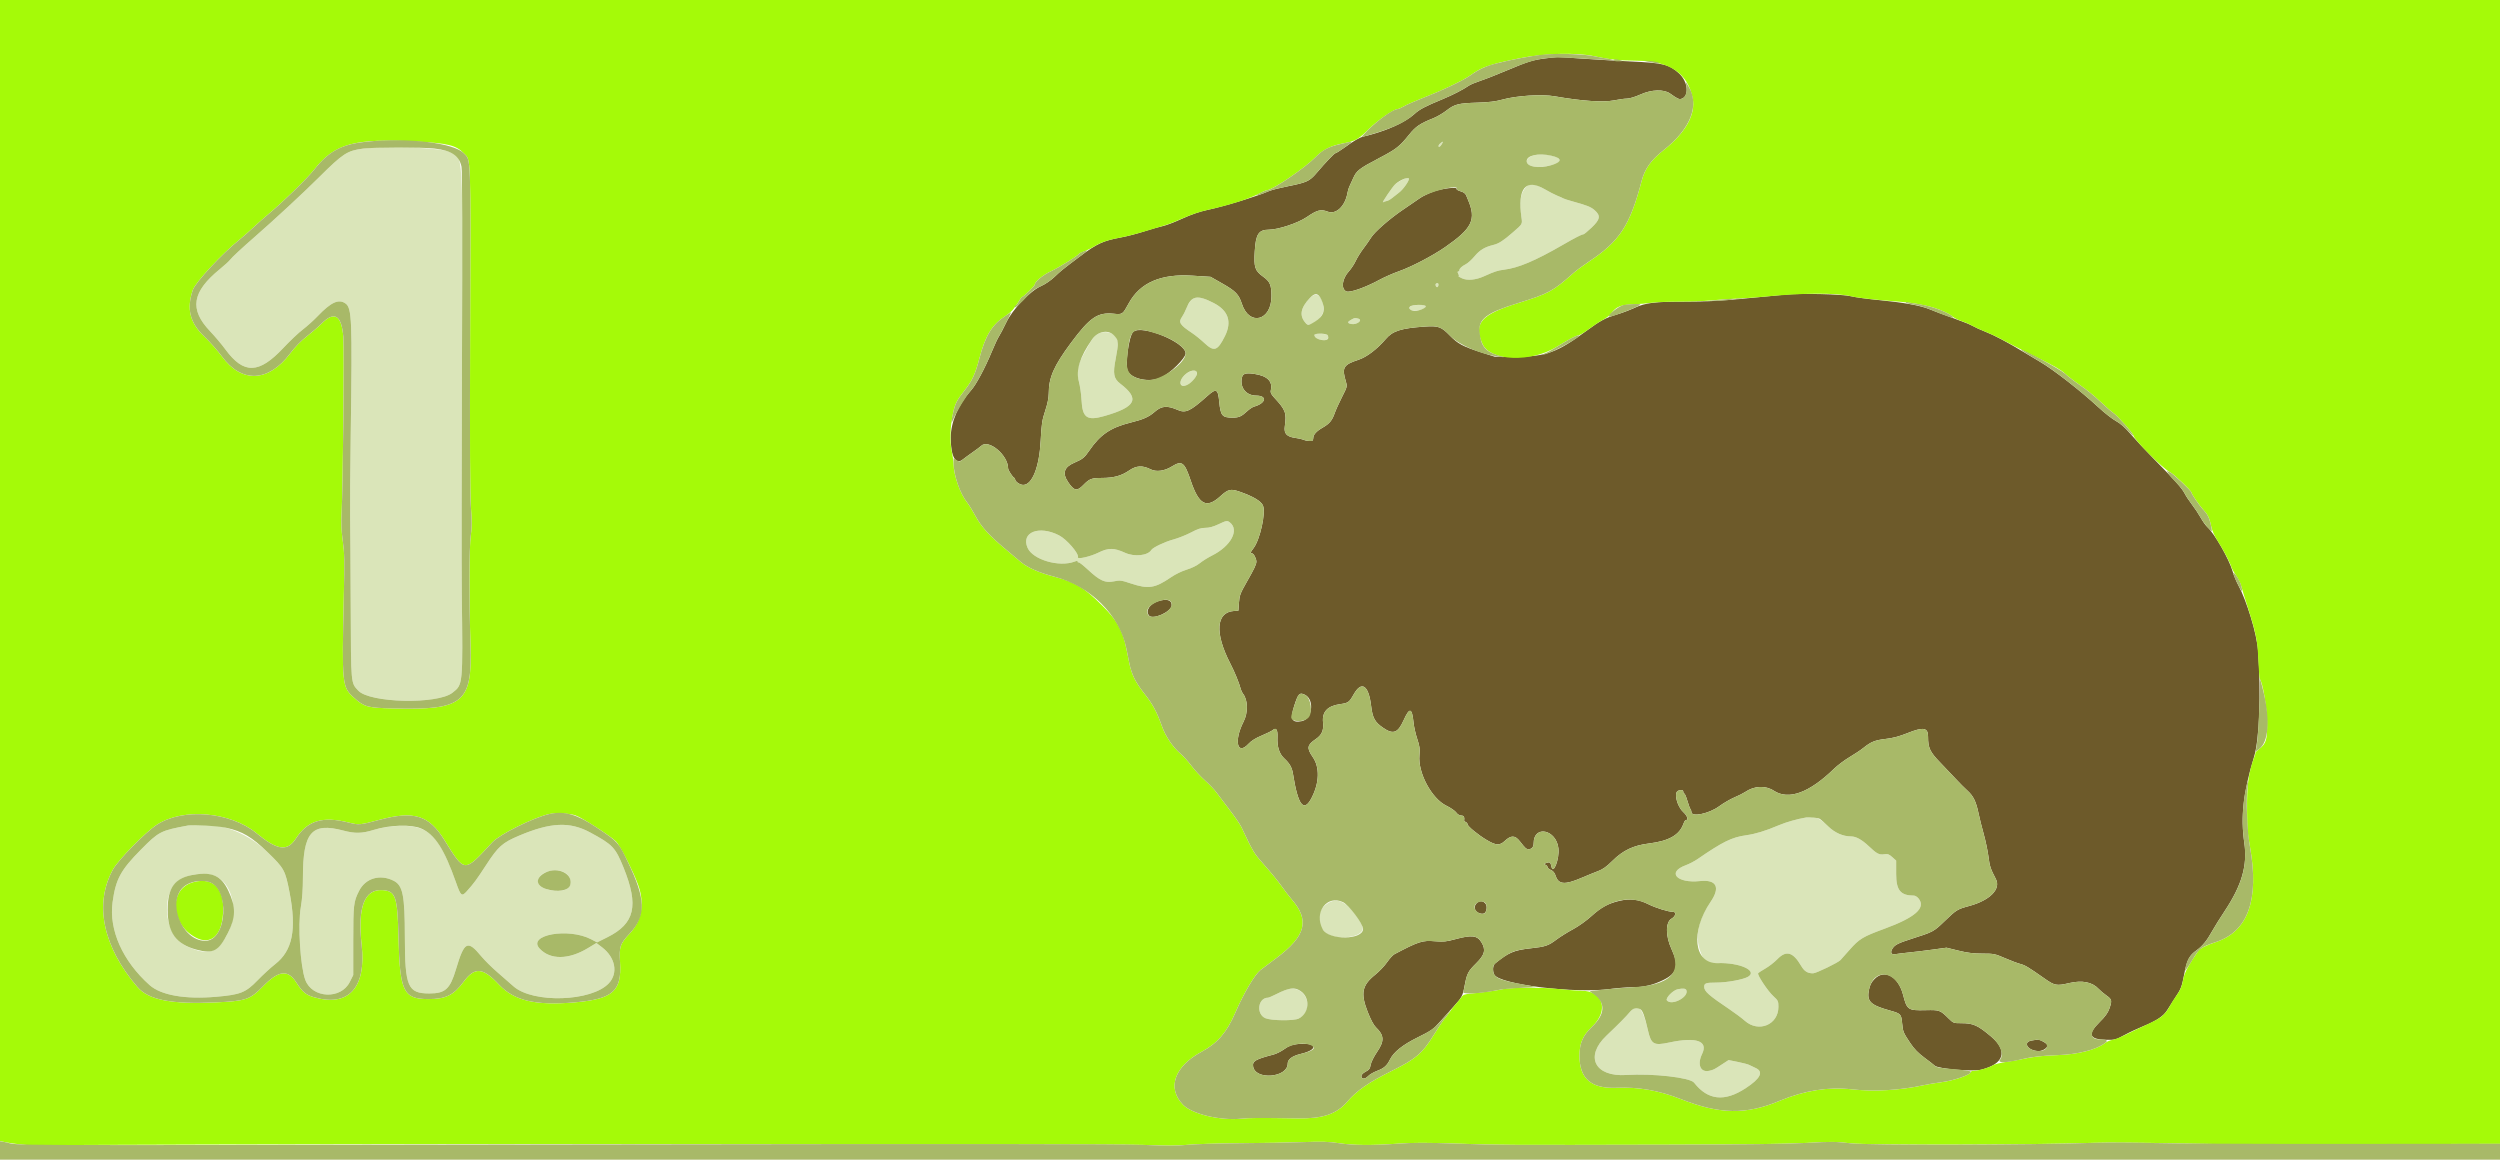 <svg id="svg" xmlns="http://www.w3.org/2000/svg" xmlns:xlink="http://www.w3.org/1999/xlink" width="400" height="185.542" viewBox="0, 0, 400,185.542"><g id="svgg"><path id="path0" d="M230.487 22.903 C 230.149 23.160,230.023 23.681,230.347 23.481 C 230.520 23.374,230.980 22.638,230.865 22.651 C 230.836 22.654,230.666 22.768,230.487 22.903 M58.130 23.773 C 55.553 24.107,54.907 24.527,51.019 28.391 C 48.521 30.875,43.802 35.247,40.743 37.912 C 38.708 39.685,37.053 41.224,36.812 41.568 C 36.671 41.769,35.940 42.437,35.187 43.052 C 30.709 46.711,30.268 49.481,33.607 52.993 C 34.383 53.810,35.486 55.117,36.058 55.897 C 38.996 59.908,41.415 59.850,45.334 55.673 C 46.379 54.560,47.779 53.234,48.446 52.727 C 49.113 52.220,50.187 51.253,50.832 50.579 C 52.966 48.347,54.186 47.788,55.269 48.547 C 56.303 49.271,56.377 51.077,56.120 69.234 C 56.039 74.900,55.996 80.872,56.023 82.506 C 56.050 84.139,56.092 90.654,56.116 96.984 C 56.163 109.654,56.124 109.219,57.326 110.504 C 59.180 112.486,69.990 112.727,72.390 110.840 C 74.086 109.506,74.064 109.745,73.886 95.035 C 73.840 91.309,73.854 74.603,73.916 57.912 C 74.046 22.904,74.189 25.297,71.918 24.293 C 70.433 23.636,61.717 23.307,58.130 23.773 M244.872 25.056 C 243.659 25.796,244.362 26.729,246.133 26.729 C 247.234 26.729,249.040 26.285,249.409 25.924 C 250.323 25.028,246.209 24.241,244.872 25.056 M224.313 28.791 C 223.906 29.006,223.428 29.310,223.250 29.467 C 222.816 29.851,220.990 32.552,221.293 32.364 C 221.424 32.282,221.688 32.191,221.878 32.161 C 222.069 32.131,222.451 31.920,222.727 31.692 C 223.003 31.463,223.508 31.067,223.849 30.812 C 224.532 30.301,225.567 28.808,225.412 28.558 C 225.270 28.327,225.134 28.356,224.313 28.791 M244.154 29.930 C 243.249 30.963,243.063 32.195,243.426 34.740 C 243.589 35.887,243.633 35.806,242.117 37.129 C 240.545 38.502,239.827 38.970,238.977 39.178 C 237.548 39.528,236.778 39.991,235.918 41.019 C 235.483 41.539,234.870 42.096,234.556 42.259 C 233.883 42.607,233.503 42.959,233.503 43.235 C 233.503 43.344,233.417 43.434,233.311 43.434 C 233.181 43.434,233.183 43.553,233.318 43.805 C 233.427 44.009,233.451 44.183,233.371 44.191 C 233.291 44.200,233.538 44.353,233.921 44.532 C 234.757 44.922,236.126 44.798,237.412 44.216 C 239.121 43.444,239.635 43.273,240.593 43.158 C 242.901 42.882,245.579 41.756,250.023 39.191 C 252.045 38.024,253.082 37.494,253.342 37.494 C 253.442 37.494,254.031 37.012,254.650 36.422 C 256.036 35.104,256.141 34.511,255.145 33.636 C 254.527 33.094,253.976 32.875,251.508 32.194 C 250.845 32.011,250.218 31.805,250.116 31.737 C 250.014 31.669,249.596 31.483,249.188 31.323 C 248.780 31.164,247.862 30.691,247.149 30.273 C 245.625 29.379,244.726 29.276,244.154 29.930 M229.742 45.401 C 229.575 45.568,229.805 46.046,229.996 45.928 C 230.088 45.871,230.162 45.705,230.162 45.557 C 230.162 45.284,229.941 45.202,229.742 45.401 M209.589 47.664 C 208.048 49.298,207.851 50.539,208.943 51.733 C 209.642 52.497,211.778 50.790,211.778 49.466 C 211.778 47.451,210.659 46.530,209.589 47.664 M191.253 47.644 C 190.714 47.752,190.189 48.377,189.807 49.363 C 189.631 49.816,189.326 50.414,189.129 50.691 C 188.506 51.565,188.760 51.978,190.719 53.274 C 191.230 53.612,192.121 54.334,192.701 54.879 C 194.254 56.340,194.807 56.154,195.992 53.771 C 197.138 51.466,196.534 49.692,194.191 48.482 C 192.727 47.726,191.949 47.504,191.253 47.644 M226.402 48.829 C 225.578 48.965,225.438 49.073,225.586 49.458 C 225.795 50.003,228.121 49.599,228.121 49.019 C 228.121 48.792,227.223 48.693,226.402 48.829 M216.195 51.150 C 215.547 51.502,215.547 51.717,216.195 51.841 C 217.091 52.012,218.139 51.198,217.309 50.975 C 216.768 50.831,216.791 50.827,216.195 51.150 M175.664 53.439 C 174.972 53.861,174.629 54.340,173.491 56.468 C 172.307 58.683,172.170 59.385,172.608 60.996 C 172.799 61.699,172.994 63.043,173.041 63.984 C 173.186 66.861,173.905 67.366,176.712 66.561 C 181.781 65.107,182.417 63.811,179.247 61.390 C 178.178 60.574,178.036 59.790,178.516 57.376 C 178.733 56.284,178.881 55.227,178.843 55.027 C 178.806 54.827,178.769 54.553,178.761 54.417 C 178.699 53.344,176.802 52.745,175.664 53.439 M210.626 53.400 C 209.712 53.637,210.960 54.555,212.019 54.424 C 212.504 54.364,212.756 53.794,212.390 53.585 C 212.133 53.439,210.954 53.315,210.626 53.400 M190.445 59.416 C 189.354 59.857,188.542 61.104,189.028 61.591 C 189.426 61.988,190.393 61.534,191.087 60.624 C 191.867 59.602,191.534 58.976,190.445 59.416 M194.925 83.898 C 194.124 84.277,193.463 84.455,192.853 84.455 C 192.166 84.455,191.632 84.627,190.561 85.195 C 189.793 85.602,188.512 86.111,187.714 86.327 C 186.354 86.696,184.459 87.599,184.214 87.995 C 183.649 88.910,181.510 89.134,179.990 88.438 C 178.235 87.635,177.343 87.632,175.736 88.426 C 174.445 89.064,172.351 89.540,172.472 89.168 C 172.663 88.585,170.679 86.287,169.436 85.650 C 166.229 84.009,163.317 85.173,164.416 87.658 C 165.255 89.556,169.478 90.792,171.926 89.856 C 172.299 89.714,172.436 89.718,172.436 89.873 C 172.436 89.990,172.489 90.032,172.553 89.968 C 172.617 89.904,173.306 90.441,174.084 91.162 C 175.997 92.934,176.824 93.305,178.219 93.017 C 179.205 92.813,179.383 92.835,180.962 93.360 C 183.743 94.284,184.789 94.123,187.335 92.380 C 188.066 91.880,189.123 91.364,189.878 91.139 C 190.650 90.909,191.490 90.495,191.965 90.112 C 192.403 89.758,193.289 89.204,193.935 88.881 C 196.960 87.365,198.339 84.785,196.768 83.579 C 196.349 83.258,196.238 83.277,194.925 83.898 M289.002 130.793 C 287.581 131.028,285.774 131.544,284.548 132.065 C 282.462 132.952,280.896 133.429,279.380 133.641 C 277.095 133.961,275.650 134.671,271.574 137.480 C 271.104 137.803,270.255 138.241,269.687 138.451 C 266.661 139.574,268.302 141.362,272.001 140.971 C 274.646 140.692,275.295 141.960,273.699 144.292 C 271.651 147.282,271.143 149.819,272.087 152.331 C 272.723 154.022,272.945 154.164,274.851 154.099 C 278.307 153.982,281.280 155.313,279.703 156.272 C 278.952 156.728,276.306 157.217,274.586 157.216 C 272.952 157.216,272.668 157.316,272.668 157.894 C 272.668 158.608,273.400 159.256,276.742 161.504 C 277.615 162.092,278.705 162.907,279.165 163.317 C 281.367 165.282,284.548 163.968,284.548 161.093 C 284.548 160.185,284.497 160.080,283.714 159.361 C 282.837 158.556,281.138 155.992,281.303 155.725 C 281.356 155.638,281.877 155.295,282.459 154.962 C 283.042 154.628,283.907 153.955,284.381 153.466 C 285.800 152.001,286.879 152.309,288.195 154.554 C 288.698 155.414,289.209 155.731,290.091 155.731 C 290.574 155.731,294.087 154.031,294.477 153.608 C 294.580 153.497,295.237 152.758,295.937 151.966 C 297.488 150.211,298.052 149.870,301.489 148.609 C 306.424 146.799,308.165 145.273,306.993 143.784 C 306.782 143.515,306.437 143.295,306.226 143.295 C 304.090 143.295,303.387 142.446,303.387 139.863 L 303.387 137.696 302.759 137.134 C 302.233 136.664,302.023 136.590,301.480 136.678 C 300.664 136.810,300.308 136.624,298.986 135.374 C 297.902 134.350,296.960 133.828,296.193 133.828 C 294.878 133.828,293.579 133.258,292.500 132.207 C 291.101 130.844,290.401 130.561,289.002 130.793 M30.070 132.083 C 25.695 132.899,25.421 133.039,22.552 135.939 C 19.291 139.235,18.516 140.673,18.011 144.364 C 17.404 148.796,19.631 153.777,23.934 157.613 C 25.756 159.236,29.599 159.915,34.556 159.488 C 38.470 159.151,39.297 158.824,41.206 156.858 C 42.074 155.964,43.332 154.807,44.002 154.286 C 46.808 152.104,47.483 148.752,46.323 142.759 C 45.641 139.234,45.478 138.937,42.824 136.364 C 39.258 132.908,34.396 131.276,30.070 132.083 M63.109 132.180 C 62.053 132.253,60.718 132.497,59.782 132.787 C 57.920 133.364,56.808 133.389,54.955 132.896 C 49.845 131.537,48.465 133.137,48.467 140.418 C 48.467 142.270,48.354 143.854,48.130 145.151 C 47.637 148.005,48.046 154.631,48.849 156.790 C 49.948 159.743,54.543 159.957,55.963 157.121 L 56.520 156.009 56.520 150.534 C 56.520 144.733,56.573 144.279,57.457 142.533 C 58.484 140.507,60.799 139.825,62.967 140.911 C 64.457 141.656,64.770 143.210,64.777 149.884 C 64.786 157.897,65.239 158.949,68.684 158.953 C 71.236 158.956,72.007 158.259,72.952 155.099 C 74.299 150.592,74.792 150.339,77.011 153.012 C 77.532 153.640,78.681 154.780,79.565 155.545 C 80.449 156.311,81.614 157.329,82.154 157.809 C 85.275 160.576,94.700 160.268,97.428 157.309 C 98.935 155.674,98.456 153.191,96.321 151.562 L 95.424 150.878 94.069 151.698 C 90.982 153.568,88.042 153.598,86.343 151.778 C 84.295 149.583,90.947 148.381,94.587 150.288 L 95.531 150.783 97.177 149.962 C 101.577 147.768,102.238 144.928,99.771 138.827 C 98.461 135.588,98.037 135.141,94.436 133.198 C 91.158 131.429,88.121 131.566,83.042 133.712 C 80.386 134.835,79.718 135.429,77.799 138.375 C 76.215 140.806,75.837 141.318,74.680 142.606 C 73.883 143.493,73.723 143.364,72.973 141.227 C 70.228 133.406,68.484 131.807,63.109 132.180 M90.536 139.737 C 91.533 140.446,91.553 141.770,90.576 142.276 C 89.394 142.887,86.708 142.386,86.232 141.465 C 85.393 139.844,88.778 138.485,90.536 139.737 M34.081 140.042 C 37.080 140.933,38.300 145.670,36.462 149.285 C 34.826 152.500,33.252 152.999,29.843 151.381 C 25.944 149.531,25.578 142.109,29.303 140.461 C 30.827 139.787,32.675 139.625,34.081 140.042 M212.765 144.341 C 209.927 145.740,210.763 149.677,213.953 149.933 C 216.895 150.170,218.683 149.211,217.859 147.838 C 215.963 144.680,214.339 143.565,212.765 144.341 M205.847 158.324 C 205.592 158.405,204.865 158.732,204.233 159.050 C 203.601 159.368,202.999 159.629,202.896 159.629 C 201.263 159.629,200.929 162.267,202.480 162.918 C 203.428 163.317,207.034 163.352,207.789 162.970 C 210.610 161.542,208.863 157.361,205.847 158.324 M268.456 158.273 C 267.683 158.424,266.420 159.721,266.708 160.068 C 267.465 160.981,270.240 159.525,269.822 158.435 C 269.714 158.154,269.314 158.107,268.456 158.273 M260.814 161.883 C 260.154 162.671,258.967 163.871,257.034 165.704 C 253.512 169.045,255.167 172.325,260.210 171.999 C 264.428 171.727,270.406 172.401,271.048 173.222 C 273.255 176.046,275.900 176.336,279.285 174.128 C 281.701 172.551,282.231 171.469,280.882 170.871 C 280.499 170.701,280.040 170.482,279.863 170.385 C 279.685 170.288,278.873 170.074,278.057 169.909 L 276.574 169.611 275.596 170.250 C 274.221 171.149,274.181 171.170,273.482 171.327 C 272.070 171.646,271.512 170.327,272.339 168.626 C 273.348 166.548,271.407 165.874,267.083 166.802 C 264.586 167.337,264.186 167.106,263.668 164.826 C 262.850 161.228,262.052 160.405,260.814 161.883 " stroke="none" fill="#dae5b9" fill-rule="evenodd"></path><path id="path1" d="M247.610 9.301 C 245.392 9.552,244.550 9.803,241.299 11.181 C 239.615 11.894,237.619 12.681,236.863 12.929 C 236.108 13.176,235.272 13.528,235.007 13.710 C 234.077 14.348,232.455 15.185,230.898 15.830 C 227.978 17.040,227.141 17.481,226.284 18.262 C 224.766 19.644,221.641 21.025,218.207 21.831 C 217.537 21.988,216.679 22.482,215.099 23.619 C 214.425 24.104,213.793 24.501,213.694 24.501 C 213.506 24.501,212.132 25.937,210.639 27.694 C 209.546 28.979,209.067 29.202,206.161 29.780 C 204.868 30.038,203.495 30.384,203.111 30.549 C 201.052 31.436,195.945 32.998,193.120 33.605 C 191.915 33.864,190.536 34.344,189.142 34.989 C 187.968 35.532,186.572 36.066,186.040 36.175 C 185.509 36.284,184.170 36.666,183.065 37.023 C 181.960 37.380,180.348 37.803,179.484 37.963 C 176.485 38.518,175.552 38.947,172.722 41.073 C 170.039 43.089,169.757 43.317,168.724 44.300 C 168.142 44.855,167.225 45.484,166.589 45.763 C 164.813 46.544,161.995 49.504,160.956 51.680 C 160.521 52.590,160.017 53.551,159.836 53.814 C 159.654 54.077,159.142 55.169,158.698 56.241 C 157.578 58.943,156.166 61.575,155.354 62.473 C 153.327 64.714,152.110 67.571,152.117 70.070 C 152.125 73.029,152.898 74.432,154.025 73.532 C 154.299 73.312,155.026 72.782,155.638 72.354 C 156.251 71.925,156.855 71.473,156.982 71.348 C 158.155 70.190,161.299 72.810,161.299 74.946 C 161.299 75.224,162.019 76.337,162.267 76.442 C 162.347 76.476,162.413 76.581,162.413 76.674 C 162.413 77.045,163.185 77.587,163.711 77.587 C 165.156 77.587,166.291 74.717,166.507 70.514 C 166.645 67.833,166.739 67.212,167.231 65.732 C 167.594 64.639,167.796 63.656,167.796 62.979 C 167.796 60.408,168.609 58.555,171.362 54.849 C 174.381 50.786,175.617 49.942,178.176 50.195 C 179.608 50.336,179.612 50.333,180.593 48.538 C 182.395 45.238,185.718 43.788,190.751 44.106 L 193.689 44.291 195.610 45.384 C 197.709 46.578,198.210 47.101,198.700 48.607 C 199.882 52.244,203.434 51.334,203.434 47.394 C 203.434 45.600,203.201 45.053,202.105 44.266 C 200.783 43.316,200.602 42.772,200.758 40.216 C 200.926 37.437,201.373 36.760,203.044 36.748 C 204.537 36.738,207.671 35.692,209.072 34.738 C 210.764 33.585,211.323 33.440,212.435 33.864 C 213.753 34.368,215.204 33.013,215.580 30.928 C 215.651 30.533,215.783 30.074,215.871 29.908 C 215.960 29.741,216.237 29.137,216.486 28.565 C 217.038 27.297,217.436 26.987,220.720 25.265 C 223.415 23.851,223.936 23.441,225.491 21.506 C 226.508 20.240,227.247 19.741,229.292 18.934 C 229.885 18.700,230.841 18.144,231.416 17.698 C 232.743 16.667,233.325 16.518,236.404 16.423 C 238.212 16.367,239.314 16.233,240.333 15.948 C 242.608 15.309,246.677 15.046,248.724 15.404 C 253.066 16.165,256.509 16.407,258.176 16.070 C 258.970 15.909,259.935 15.777,260.320 15.777 C 260.727 15.777,261.644 15.496,262.510 15.105 C 264.246 14.321,266.218 14.260,267.205 14.960 C 268.372 15.787,268.634 15.915,268.977 15.826 C 270.322 15.474,270.119 13.095,268.627 11.728 C 267.073 10.305,266.105 10.066,260.974 9.836 C 258.882 9.743,255.415 9.540,253.271 9.386 C 251.128 9.232,249.290 9.114,249.188 9.125 C 249.086 9.135,248.376 9.214,247.610 9.301 M229.507 30.602 C 228.687 30.879,227.643 31.372,227.187 31.699 C 226.731 32.026,225.552 32.834,224.567 33.493 C 222.415 34.934,219.916 37.112,219.360 38.032 C 219.138 38.400,218.593 39.178,218.150 39.760 C 217.707 40.343,217.152 41.237,216.916 41.747 C 216.679 42.257,216.186 43.006,215.819 43.412 C 214.727 44.621,214.526 46.222,215.416 46.627 C 215.955 46.873,218.422 46.017,220.626 44.817 C 221.456 44.366,222.876 43.737,223.782 43.420 C 225.788 42.717,229.176 40.952,231.183 39.565 C 235.571 36.532,236.245 35.132,234.862 31.926 C 234.796 31.773,234.728 31.606,234.710 31.555 C 234.517 30.997,234.286 30.783,233.676 30.601 C 233.282 30.482,233.003 30.315,233.056 30.228 C 233.275 29.875,230.934 30.122,229.507 30.602 M285.661 47.140 C 284.794 47.219,281.828 47.502,279.072 47.771 C 275.276 48.141,273.011 48.259,269.734 48.260 C 264.714 48.260,263.316 48.432,261.478 49.277 C 260.742 49.616,259.513 50.078,258.747 50.304 C 256.872 50.858,256.015 51.317,253.828 52.939 C 249.170 56.394,247.371 57.056,242.599 57.068 L 239.165 57.077 236.937 56.360 C 234.038 55.427,233.252 55.007,232.019 53.730 C 230.604 52.266,230.142 52.098,227.951 52.254 C 224.143 52.526,222.833 52.944,221.727 54.241 C 220.351 55.855,218.674 57.133,217.376 57.557 C 214.940 58.354,214.664 58.824,215.338 61.033 C 215.578 61.821,215.569 61.859,214.715 63.538 C 214.238 64.476,213.713 65.636,213.548 66.115 C 213.153 67.264,212.714 67.794,211.648 68.405 C 210.607 69.002,210.126 69.541,210.120 70.116 C 210.118 70.346,210.012 70.543,209.884 70.555 C 209.437 70.596,208.906 70.516,208.538 70.353 C 208.334 70.262,207.776 70.136,207.298 70.073 C 205.879 69.885,205.405 69.381,205.567 68.230 C 205.875 66.050,205.709 65.600,203.867 63.609 C 203.378 63.079,203.240 62.794,203.321 62.474 C 203.682 61.034,202.786 60.133,200.685 59.824 C 199.123 59.595,198.720 59.794,198.644 60.829 C 198.541 62.246,199.536 63.290,200.997 63.297 C 202.811 63.307,202.573 64.512,200.650 65.059 C 200.394 65.132,199.893 65.465,199.536 65.799 C 198.648 66.629,198.216 66.821,197.237 66.821 C 195.535 66.821,195.295 66.536,195.074 64.253 C 194.877 62.218,194.605 62.085,193.198 63.340 C 190.440 65.802,189.712 66.147,188.440 65.592 C 186.736 64.850,185.856 64.923,184.745 65.899 C 183.813 66.717,182.921 67.113,180.861 67.621 C 177.711 68.399,176.011 69.558,174.274 72.111 C 173.519 73.222,173.221 73.462,171.889 74.034 C 170.249 74.738,169.936 75.708,170.893 77.126 C 171.856 78.554,172.314 78.646,173.318 77.616 C 174.306 76.603,174.643 76.473,176.281 76.473 C 178.189 76.473,179.422 76.136,180.679 75.270 C 181.820 74.484,182.794 74.433,184.100 75.091 C 185.001 75.545,186.315 75.371,187.484 74.644 C 189.126 73.624,189.512 73.914,190.531 76.937 C 191.825 80.773,193.044 81.416,195.236 79.417 C 196.512 78.253,196.905 78.164,198.416 78.695 C 200.523 79.435,201.784 80.190,202.076 80.888 C 202.560 82.047,201.609 86.340,200.565 87.709 C 200.032 88.408,199.994 88.538,200.325 88.540 C 200.583 88.541,201.021 89.368,201.021 89.853 C 201.021 90.303,200.702 90.975,199.443 93.179 C 198.446 94.924,198.320 95.263,198.237 96.419 L 198.144 97.710 197.461 97.753 C 194.565 97.935,194.318 101.258,196.836 106.141 C 197.567 107.559,198.241 109.206,198.557 110.348 C 198.614 110.552,198.760 110.845,198.882 110.998 C 199.678 111.997,199.718 114.008,198.971 115.466 C 197.398 118.537,197.949 120.971,199.771 119.002 C 200.219 118.517,200.909 118.087,201.889 117.683 C 202.687 117.353,203.489 116.952,203.670 116.792 C 204.177 116.344,204.451 116.767,204.398 117.915 C 204.324 119.506,204.680 120.612,205.510 121.375 C 206.339 122.136,206.719 122.806,206.872 123.777 C 207.683 128.910,208.616 130.094,209.886 127.604 C 211.109 125.207,211.170 122.767,210.047 121.137 C 209.038 119.671,209.117 119.209,210.546 118.237 C 211.488 117.596,211.819 116.832,211.686 115.604 C 211.503 113.908,212.382 112.951,214.384 112.668 C 215.733 112.478,215.867 112.382,216.597 111.090 C 217.845 108.878,218.984 109.626,219.377 112.918 C 219.612 114.885,219.963 115.530,221.303 116.452 C 222.914 117.562,223.655 117.290,224.574 115.254 C 225.545 113.103,225.927 113.201,226.175 115.667 C 226.241 116.315,226.504 117.471,226.761 118.237 C 227.148 119.391,227.208 119.835,227.112 120.835 C 226.843 123.638,229.058 127.775,231.441 128.925 C 232.094 129.239,232.790 129.720,232.988 129.992 C 233.207 130.292,233.525 130.487,233.797 130.487 C 234.207 130.487,234.355 130.738,234.266 131.281 C 234.253 131.361,234.369 131.474,234.523 131.533 C 234.677 131.592,234.803 131.744,234.803 131.870 C 234.803 132.197,236.529 133.613,237.926 134.432 C 239.386 135.287,239.950 135.311,240.762 134.553 C 241.765 133.615,242.410 133.627,243.168 134.598 C 244.071 135.753,244.202 135.870,244.590 135.870 C 245.078 135.870,245.383 135.509,245.383 134.932 C 245.383 131.955,249.008 132.700,249.351 135.748 C 249.537 137.397,248.514 140.065,248.234 138.663 C 248.093 137.961,247.954 137.864,247.395 138.078 C 247.013 138.226,247.000 138.262,247.285 138.377 C 247.464 138.449,247.610 138.615,247.610 138.744 C 247.610 138.874,247.849 139.079,248.141 139.200 C 248.514 139.355,248.745 139.642,248.917 140.162 C 249.364 141.518,250.371 141.600,252.959 140.495 C 253.936 140.078,255.183 139.569,255.731 139.363 C 256.443 139.097,257.082 138.638,257.969 137.753 C 259.671 136.058,261.333 135.267,263.852 134.955 C 267.047 134.558,268.726 133.591,269.356 131.783 C 269.462 131.479,269.615 131.230,269.697 131.230 C 270.204 131.230,270.008 130.559,269.314 129.919 C 268.300 128.982,267.781 126.795,268.507 126.516 C 269.004 126.325,269.327 126.391,269.327 126.682 C 269.327 126.835,269.397 126.961,269.483 126.961 C 269.569 126.961,269.792 127.483,269.979 128.121 C 270.165 128.759,270.387 129.360,270.472 129.457 C 270.557 129.554,270.626 129.763,270.626 129.921 C 270.626 130.784,273.454 130.194,275.088 128.991 C 275.755 128.500,276.841 127.869,277.501 127.588 C 278.161 127.308,278.925 126.925,279.199 126.737 C 280.687 125.718,282.458 125.636,283.825 126.524 C 286.190 128.060,289.483 126.852,293.461 122.988 C 294.025 122.440,295.139 121.607,295.935 121.136 C 296.732 120.665,297.733 119.997,298.159 119.652 C 299.352 118.686,300.024 118.419,301.758 118.222 C 302.877 118.095,303.911 117.817,305.187 117.303 C 307.738 116.275,308.492 116.403,308.492 117.867 C 308.492 119.668,308.790 120.309,310.403 121.971 C 311.241 122.834,312.385 124.038,312.947 124.648 C 313.508 125.257,314.336 126.088,314.786 126.495 C 315.741 127.357,316.172 128.238,316.568 130.136 C 316.725 130.891,317.099 132.385,317.398 133.457 C 317.698 134.529,318.039 136.158,318.157 137.077 C 318.357 138.629,318.486 139.021,319.341 140.651 C 320.174 142.242,318.391 144.051,315.106 144.948 C 313.161 145.479,313.043 145.552,311.135 147.387 C 309.393 149.062,309.345 149.088,305.986 150.166 C 303.719 150.894,303.199 151.152,302.812 151.743 C 302.395 152.379,302.590 152.797,303.244 152.668 C 303.527 152.612,304.510 152.491,305.429 152.399 C 306.348 152.307,308.077 152.097,309.271 151.931 L 311.442 151.631 313.355 152.103 C 314.780 152.455,315.755 152.575,317.186 152.575 C 319.012 152.575,319.188 152.611,320.806 153.310 C 321.741 153.715,322.841 154.130,323.251 154.234 C 324.008 154.425,324.516 154.731,327.122 156.561 C 328.763 157.713,329.051 157.766,331.079 157.291 C 333.154 156.804,334.771 157.128,335.794 158.235 C 336.040 158.502,336.596 158.970,337.030 159.276 C 337.916 159.901,337.956 160.080,337.495 161.392 C 337.260 162.063,336.823 162.663,335.917 163.559 C 333.951 165.503,334.270 166.315,337.020 166.368 C 338.393 166.394,338.542 166.355,339.867 165.628 C 340.636 165.206,342.014 164.559,342.929 164.190 C 345.005 163.354,346.206 162.547,346.762 161.613 C 346.999 161.215,347.553 160.347,347.993 159.683 C 348.985 158.189,349.071 157.962,349.512 155.688 C 349.923 153.569,350.288 152.882,351.439 152.055 C 352.411 151.357,353.115 150.492,353.961 148.956 C 354.298 148.343,355.194 146.909,355.951 145.768 C 358.693 141.636,359.620 138.426,359.092 134.890 C 358.470 130.724,358.916 126.764,360.643 121.106 C 361.512 118.258,361.783 110.981,361.279 104.037 C 361.090 101.442,359.492 96.163,358.132 93.643 C 357.801 93.030,357.390 92.028,357.217 91.415 C 356.670 89.476,354.332 85.382,353.160 84.310 C 352.906 84.078,352.432 83.409,352.107 82.825 C 351.782 82.241,351.161 81.304,350.726 80.742 C 350.292 80.181,349.766 79.388,349.558 78.979 C 349.123 78.127,347.993 76.858,344.594 73.400 C 343.267 72.050,341.596 70.263,340.882 69.429 C 339.987 68.385,339.262 67.741,338.554 67.362 C 337.989 67.059,336.736 66.079,335.770 65.183 C 332.942 62.561,328.573 59.155,326.424 57.899 C 325.800 57.534,324.664 56.857,323.898 56.394 C 321.169 54.743,319.143 53.665,317.680 53.086 C 316.863 52.763,315.940 52.342,315.629 52.150 C 315.317 51.959,313.897 51.390,312.473 50.885 C 311.049 50.381,309.355 49.745,308.709 49.472 C 307.322 48.886,304.544 48.391,300.348 47.983 C 298.676 47.821,296.796 47.558,296.171 47.400 C 294.863 47.068,288.263 46.905,285.661 47.140 M181.295 53.120 C 180.607 53.807,179.981 58.487,180.454 59.397 C 181.122 60.678,183.963 61.227,185.758 60.422 C 187.185 59.781,189.698 57.307,189.698 56.542 C 189.698 54.748,182.570 51.845,181.295 53.120 M185.277 96.198 C 183.953 96.622,183.266 97.699,183.828 98.468 C 184.406 99.259,187.471 97.874,187.471 96.822 C 187.471 95.987,186.658 95.756,185.277 96.198 M208.845 111.198 C 210.354 112.006,209.957 115.048,208.298 115.380 C 206.690 115.701,206.382 115.095,207.066 112.953 C 207.706 110.950,207.943 110.716,208.845 111.198 M259.157 144.124 C 257.350 144.533,256.180 145.166,254.647 146.563 C 253.847 147.292,252.566 148.206,251.684 148.680 C 250.829 149.138,249.660 149.865,249.086 150.295 C 247.697 151.335,247.329 151.460,244.814 151.743 C 242.234 152.034,241.308 152.433,239.211 154.160 C 238.845 154.462,238.782 155.375,239.088 155.946 C 239.928 157.516,252.003 159.007,257.633 158.237 C 258.705 158.090,260.296 157.967,261.167 157.964 C 263.029 157.957,264.439 157.626,266.135 156.796 C 268.362 155.707,268.675 154.524,267.442 151.854 C 266.458 149.723,266.469 147.530,267.466 146.969 C 268.113 146.605,268.249 145.893,267.672 145.893 C 266.927 145.893,264.916 145.268,263.711 144.662 C 262.206 143.905,260.837 143.743,259.157 144.124 M236.224 144.562 C 235.682 145.161,235.997 145.958,236.856 146.161 C 237.446 146.301,237.728 146.099,237.845 145.454 C 238.039 144.384,236.935 143.776,236.224 144.562 M232.854 150.272 C 231.412 150.667,230.968 150.712,229.606 150.599 C 227.588 150.432,227.002 150.619,223.109 152.672 C 222.854 152.807,222.319 153.391,221.921 153.970 C 221.523 154.549,220.670 155.444,220.027 155.960 C 217.927 157.643,217.666 158.924,218.821 161.878 C 219.303 163.112,219.785 164.023,220.131 164.355 C 221.486 165.652,221.534 166.545,220.342 168.294 C 219.819 169.062,219.380 169.942,219.308 170.371 C 219.204 170.985,219.062 171.178,218.501 171.469 C 218.081 171.687,217.819 171.958,217.819 172.173 C 217.819 172.703,218.407 172.707,218.895 172.181 C 219.133 171.925,219.789 171.542,220.352 171.331 C 221.423 170.930,221.922 170.493,222.375 169.559 C 222.970 168.332,224.417 167.174,226.863 165.969 C 228.965 164.933,229.342 164.672,230.297 163.590 C 230.886 162.921,231.880 161.813,232.505 161.128 C 233.909 159.586,234.019 159.382,234.338 157.714 C 234.716 155.740,234.882 155.419,236.202 154.112 C 237.564 152.763,237.762 151.963,237.029 150.761 C 236.362 149.666,235.452 149.559,232.854 150.272 M299.954 156.615 C 299.419 157.150,299.205 157.559,299.037 158.367 C 298.655 160.209,299.253 160.810,302.318 161.666 C 304.148 162.176,304.202 162.231,304.344 163.737 C 304.472 165.091,304.522 165.213,305.670 166.932 C 306.272 167.834,306.928 168.505,307.923 169.241 C 308.695 169.811,309.431 170.381,309.557 170.507 C 310.056 171.003,315.597 171.491,316.954 171.158 C 320.673 170.246,321.309 168.150,318.570 165.838 C 316.428 164.030,315.715 163.712,313.801 163.712 C 312.580 163.712,312.525 163.692,311.772 162.948 C 310.422 161.615,310.313 161.576,308.131 161.628 C 305.270 161.697,305.118 161.595,304.494 159.175 C 303.739 156.254,301.550 155.019,299.954 156.615 M325.104 166.476 C 323.531 166.716,324.467 168.167,326.194 168.167 C 326.825 168.167,327.610 167.665,327.610 167.261 C 327.610 166.986,326.347 166.268,325.985 166.337 C 325.909 166.352,325.513 166.414,325.104 166.476 M207.483 167.067 C 206.688 167.158,206.199 167.351,205.504 167.850 C 204.997 168.215,204.219 168.608,203.776 168.723 C 200.884 169.478,200.376 169.770,200.496 170.611 C 200.815 172.866,206.032 172.446,206.032 170.166 C 206.032 169.491,206.763 168.952,208.118 168.626 C 211.139 167.899,210.653 166.706,207.483 167.067 " stroke="none" fill="#6d5a2a" fill-rule="evenodd"></path><path id="path2" d="M0.000 91.285 L 0.000 182.571 1.067 182.789 C 2.599 183.102,6.459 183.433,6.717 183.273 C 7.108 183.031,177.285 182.944,182.923 183.183 C 186.713 183.344,188.410 183.343,189.884 183.180 C 190.956 183.062,194.715 182.943,198.237 182.917 C 201.759 182.891,206.353 182.810,208.445 182.738 C 211.516 182.632,212.624 182.664,214.186 182.904 C 216.499 183.260,219.498 183.285,223.710 182.984 C 226.111 182.812,228.262 182.811,233.177 182.980 C 240.023 183.214,240.491 183.217,267.100 183.152 C 279.070 183.123,286.222 183.029,289.125 182.862 C 292.989 182.640,293.694 182.646,296.086 182.927 C 298.793 183.245,324.887 183.194,335.035 182.851 C 337.026 182.783,342.914 182.822,348.121 182.936 C 353.327 183.049,359.717 183.132,362.320 183.118 C 364.923 183.104,374.466 183.076,383.527 183.055 L 400.000 183.016 400.000 91.508 L 400.000 0.000 200.000 0.000 L 0.000 0.000 0.000 91.285 M255.128 9.005 C 255.842 9.158,256.761 9.331,257.169 9.388 C 257.578 9.445,258.204 9.534,258.561 9.585 C 258.919 9.637,260.464 9.697,261.995 9.720 C 267.179 9.798,270.010 11.710,270.825 15.686 C 271.357 18.282,269.694 21.257,266.157 24.038 C 264.167 25.603,263.167 27.008,262.658 28.956 C 260.789 36.102,259.136 38.621,254.173 41.889 C 253.324 42.448,252.231 43.259,251.744 43.691 C 248.436 46.626,247.780 46.979,242.784 48.526 C 236.960 50.329,235.741 51.745,237.191 55.023 C 238.430 57.824,245.007 58.047,249.188 55.430 C 250.991 54.301,252.249 53.646,252.622 53.640 C 252.775 53.637,253.527 53.169,254.292 52.600 C 255.058 52.031,256.074 51.366,256.550 51.124 C 257.026 50.881,257.591 50.436,257.806 50.134 C 258.551 49.088,259.365 48.752,261.316 48.688 C 262.285 48.656,263.586 48.547,264.207 48.446 C 264.828 48.345,266.840 48.261,268.677 48.258 C 270.515 48.255,272.770 48.173,273.689 48.075 C 274.608 47.977,276.445 47.847,277.773 47.787 C 279.100 47.726,280.979 47.597,281.949 47.499 C 288.327 46.857,293.843 46.824,296.216 47.415 C 296.865 47.576,298.828 47.832,300.578 47.983 C 306.340 48.481,306.087 48.450,308.306 48.940 C 309.891 49.290,311.805 50.088,312.410 50.652 C 312.636 50.862,313.245 51.171,313.765 51.338 C 314.285 51.506,315.051 51.837,315.468 52.075 C 315.884 52.313,316.887 52.770,317.695 53.091 C 318.503 53.411,319.875 54.069,320.742 54.552 C 321.610 55.035,323.949 56.228,325.940 57.202 C 328.530 58.470,329.797 59.201,330.394 59.772 C 330.854 60.210,331.952 61.054,332.836 61.647 C 333.719 62.240,335.139 63.391,335.991 64.204 C 336.843 65.017,337.829 65.877,338.182 66.115 C 338.823 66.546,341.331 69.371,341.341 69.672 C 341.360 70.265,346.159 75.077,347.221 75.567 C 347.790 75.830,350.626 78.521,350.626 78.799 C 350.626 79.019,351.889 80.864,352.464 81.485 C 353.265 82.350,353.510 82.849,353.783 84.176 C 353.934 84.910,354.298 85.733,354.852 86.589 C 355.735 87.954,356.796 89.983,357.034 90.761 C 357.111 91.014,357.454 91.627,357.796 92.124 C 358.138 92.621,358.504 93.375,358.611 93.799 C 358.717 94.223,359.089 95.448,359.437 96.520 C 360.947 101.170,361.203 102.388,361.326 105.537 C 361.390 107.162,361.509 108.577,361.590 108.681 C 362.039 109.257,362.689 113.111,362.735 115.475 C 362.791 118.305,362.597 118.978,361.484 119.828 C 361.134 120.095,360.858 120.368,360.871 120.435 C 360.884 120.502,360.831 120.724,360.755 120.928 C 359.770 123.546,359.491 125.529,359.529 129.652 C 359.557 132.800,359.588 133.183,359.991 135.449 C 361.508 143.964,359.688 149.039,354.509 150.739 C 352.918 151.261,352.006 151.743,351.651 152.250 C 350.300 154.178,349.516 155.630,349.353 156.508 C 349.103 157.853,348.861 158.433,348.137 159.428 C 347.796 159.896,347.347 160.617,347.138 161.031 C 346.929 161.444,346.480 162.056,346.140 162.390 C 345.579 162.941,345.010 163.247,341.717 164.770 C 341.155 165.030,340.237 165.473,339.675 165.754 C 339.114 166.036,338.350 166.320,337.977 166.386 C 337.605 166.452,337.103 166.659,336.863 166.846 C 335.432 167.962,332.480 168.716,329.105 168.827 C 326.726 168.906,325.123 169.093,323.434 169.488 C 323.026 169.583,321.937 169.771,321.015 169.904 C 320.093 170.038,319.132 170.279,318.880 170.441 C 318.299 170.813,316.567 171.323,315.883 171.323 C 315.595 171.323,315.360 171.392,315.360 171.478 C 315.360 171.958,312.598 172.918,310.475 173.176 C 309.742 173.265,308.557 173.465,307.842 173.620 C 303.989 174.455,299.878 174.694,296.288 174.292 C 292.518 173.870,288.697 174.479,284.743 176.131 C 279.363 178.380,275.167 178.308,268.956 175.861 C 265.432 174.473,262.144 173.892,258.654 174.042 C 254.599 174.217,252.707 172.581,252.720 168.910 C 252.727 166.882,253.236 165.715,254.742 164.269 C 257.464 161.657,256.521 158.519,253.012 158.513 C 252.338 158.512,250.617 158.384,249.188 158.228 C 246.789 157.966,242.029 157.979,240.557 158.250 C 240.302 158.297,239.926 158.367,239.722 158.406 C 238.853 158.570,236.476 158.878,235.360 158.971 C 234.380 159.054,234.101 159.151,233.875 159.490 C 233.722 159.719,233.300 160.241,232.938 160.650 C 232.576 161.058,232.128 161.633,231.943 161.927 C 231.758 162.221,231.409 162.684,231.167 162.955 C 230.925 163.227,230.094 164.469,229.321 165.715 C 227.572 168.534,226.528 169.428,222.831 171.264 C 218.921 173.207,217.145 174.434,215.508 176.324 C 213.823 178.269,211.602 179.005,207.610 178.942 C 201.298 178.842,200.093 178.849,198.576 178.994 C 195.190 179.319,190.733 178.247,189.290 176.763 C 186.683 174.081,187.898 170.628,192.278 168.273 C 194.801 166.916,196.285 165.194,197.648 162.042 C 198.996 158.924,200.774 155.913,201.689 155.200 C 201.985 154.969,203.116 154.118,204.203 153.310 C 208.950 149.776,209.601 147.252,206.643 143.852 C 206.243 143.392,205.506 142.432,205.005 141.717 C 204.503 141.002,203.311 139.541,202.356 138.469 C 200.630 136.533,200.535 136.378,198.627 132.343 C 198.410 131.884,197.544 130.617,196.703 129.528 C 195.862 128.439,194.923 127.199,194.617 126.771 C 194.311 126.344,193.494 125.491,192.803 124.876 C 192.111 124.261,191.125 123.194,190.612 122.503 C 190.098 121.813,189.310 120.940,188.860 120.564 C 187.683 119.581,186.483 117.802,185.912 116.195 C 185.096 113.898,184.430 112.657,183.132 111.011 C 181.643 109.123,181.066 107.954,180.678 106.041 C 180.517 105.245,180.308 104.218,180.214 103.759 C 179.607 100.798,178.733 99.248,176.319 96.851 C 173.430 93.984,171.999 93.128,168.631 92.254 C 166.229 91.631,164.407 90.820,163.279 89.872 C 162.710 89.394,161.596 88.459,160.804 87.796 C 158.254 85.658,156.995 84.269,156.103 82.606 C 155.644 81.751,155.028 80.752,154.734 80.386 C 153.634 79.020,152.576 76.009,152.575 74.246 C 152.575 73.889,152.442 72.970,152.279 72.204 C 151.938 70.604,152.029 68.143,152.509 65.995 C 152.830 64.561,153.098 64.043,154.361 62.427 C 155.567 60.885,156.048 59.843,156.689 57.392 C 157.658 53.688,158.730 51.938,160.881 50.549 C 161.416 50.203,161.999 49.693,162.176 49.415 C 162.353 49.137,162.547 48.868,162.608 48.817 C 162.669 48.766,162.877 48.452,163.070 48.121 C 163.263 47.789,163.475 47.517,163.540 47.517 C 163.755 47.517,165.568 45.750,165.568 45.540 C 165.568 45.077,166.865 44.006,168.167 43.393 C 169.474 42.779,172.408 40.959,172.629 40.626 C 172.685 40.543,173.064 40.357,173.473 40.213 C 173.882 40.068,174.630 39.700,175.136 39.394 C 176.235 38.730,177.379 38.352,179.457 37.968 C 180.307 37.811,182.103 37.343,183.448 36.929 C 184.793 36.514,186.227 36.081,186.636 35.967 C 187.044 35.852,188.255 35.364,189.327 34.883 C 190.449 34.378,192.042 33.841,193.080 33.616 C 196.623 32.850,200.203 31.709,201.637 30.889 C 202.064 30.645,202.538 30.444,202.691 30.441 C 203.576 30.429,208.776 26.901,210.476 25.159 C 211.669 23.937,212.910 23.320,214.956 22.932 C 216.900 22.563,217.357 22.303,219.098 20.576 C 220.454 19.231,223.036 17.448,223.627 17.448 C 223.765 17.448,224.227 17.248,224.654 17.003 C 225.080 16.759,226.223 16.250,227.193 15.872 C 230.709 14.504,234.111 12.892,235.312 12.025 C 237.114 10.723,238.325 10.301,242.970 9.357 C 247.120 8.514,252.169 8.367,255.128 9.005 M66.686 22.652 C 71.665 22.923,72.962 23.246,74.210 24.522 C 75.369 25.707,75.317 24.285,75.223 52.583 C 75.162 70.902,75.199 79.161,75.350 81.168 C 75.517 83.400,75.512 84.359,75.322 85.754 C 75.060 87.674,75.041 95.618,75.280 103.122 C 75.577 112.470,74.167 113.637,62.914 113.354 C 58.777 113.249,58.281 113.113,56.617 111.616 C 54.734 109.923,54.692 109.509,55.007 95.589 C 55.140 89.695,55.120 88.522,54.850 86.587 C 54.621 84.944,54.571 83.755,54.659 82.042 C 54.878 77.773,55.092 55.902,54.934 53.925 C 54.655 50.435,53.517 49.713,51.492 51.740 C 51.007 52.225,49.938 53.148,49.115 53.792 C 48.148 54.548,47.197 55.523,46.429 56.547 C 42.968 61.158,38.648 61.345,35.499 57.019 C 34.854 56.132,33.582 54.696,32.674 53.828 C 30.370 51.628,29.824 49.404,30.849 46.404 C 31.271 45.170,35.574 40.534,38.341 38.332 C 38.845 37.931,39.842 37.053,40.557 36.382 C 41.271 35.712,42.357 34.748,42.970 34.242 C 45.226 32.377,49.164 28.547,50.264 27.148 C 53.562 22.955,56.667 22.105,66.686 22.652 M92.082 130.462 C 93.098 130.812,97.395 133.571,98.529 134.601 C 99.149 135.165,101.345 139.461,102.119 141.624 C 103.167 144.557,102.684 147.290,100.750 149.369 C 99.187 151.049,99.051 151.460,99.209 154.000 C 99.495 158.578,98.056 159.846,91.970 160.379 C 85.726 160.925,82.272 160.119,79.854 157.550 C 77.236 154.769,75.962 154.668,74.164 157.100 C 72.581 159.240,71.290 159.866,68.477 159.853 C 64.537 159.836,63.964 158.628,63.757 149.908 C 63.605 143.479,63.301 142.574,61.238 142.421 C 58.311 142.203,57.182 145.136,57.864 151.183 C 58.638 158.060,55.751 161.192,50.166 159.534 C 48.926 159.165,48.374 158.696,47.409 157.191 C 46.055 155.079,44.578 155.254,42.067 157.825 C 39.996 159.944,39.349 160.162,34.458 160.386 C 27.419 160.708,23.759 159.984,21.988 157.919 C 16.466 151.482,15.039 144.624,18.078 139.118 C 18.927 137.579,23.314 133.114,25.130 131.940 C 29.317 129.234,36.862 129.887,41.042 133.319 C 44.401 136.076,45.966 136.283,47.355 134.153 C 49.235 131.269,51.642 130.553,55.860 131.624 C 57.413 132.019,57.609 132.001,60.696 131.178 C 66.245 129.698,68.626 130.432,71.090 134.384 C 74.409 139.704,74.205 139.693,78.769 134.773 C 79.958 133.492,85.356 130.810,87.889 130.242 C 88.891 130.018,91.134 130.135,92.082 130.462 M30.936 141.148 C 26.931 142.224,27.252 147.983,31.433 150.067 C 33.583 151.138,35.243 149.874,35.619 146.878 C 36.175 142.446,34.361 140.227,30.936 141.148 " stroke="none" fill="#a5fa08" fill-rule="evenodd"></path><path id="path3" d="M247.053 8.725 C 245.250 8.889,241.767 9.543,239.229 10.192 C 237.766 10.567,236.529 11.145,235.312 12.025 C 234.111 12.892,230.709 14.504,227.193 15.872 C 226.223 16.250,225.080 16.759,224.654 17.003 C 224.227 17.248,223.765 17.448,223.627 17.448 C 222.810 17.448,219.744 19.749,218.190 21.527 L 217.819 21.952 218.283 21.822 C 222.605 20.614,224.748 19.660,226.284 18.262 C 227.141 17.481,227.978 17.040,230.898 15.830 C 232.455 15.185,234.077 14.348,235.007 13.710 C 235.272 13.528,236.108 13.176,236.863 12.929 C 237.619 12.681,239.615 11.894,241.299 11.181 C 245.992 9.192,247.391 8.984,253.383 9.382 C 255.568 9.527,257.515 9.647,257.711 9.649 C 258.298 9.654,257.938 9.478,257.156 9.378 C 256.755 9.327,255.842 9.158,255.128 9.005 C 253.504 8.655,249.382 8.512,247.053 8.725 M258.190 9.652 C 258.190 9.754,258.545 9.829,258.979 9.819 C 259.649 9.803,259.698 9.778,259.304 9.652 C 258.636 9.438,258.190 9.438,258.190 9.652 M263.573 9.837 C 265.249 10.183,265.733 10.232,265.388 10.021 C 265.212 9.913,264.543 9.789,263.903 9.745 C 262.804 9.670,262.785 9.675,263.573 9.837 M269.833 13.972 C 269.943 14.941,269.613 15.659,268.983 15.824 C 268.634 15.915,268.373 15.789,267.205 14.960 C 266.218 14.260,264.246 14.321,262.510 15.105 C 261.644 15.496,260.727 15.777,260.320 15.777 C 259.935 15.777,258.970 15.909,258.176 16.070 C 256.509 16.407,253.066 16.165,248.724 15.404 C 246.677 15.046,242.608 15.309,240.333 15.948 C 239.314 16.233,238.212 16.367,236.404 16.423 C 233.325 16.518,232.743 16.667,231.416 17.698 C 230.841 18.144,229.885 18.700,229.292 18.934 C 227.247 19.741,226.508 20.240,225.491 21.506 C 223.936 23.441,223.415 23.851,220.720 25.265 C 217.436 26.987,217.038 27.297,216.486 28.565 C 216.237 29.137,215.960 29.741,215.871 29.908 C 215.783 30.074,215.651 30.533,215.580 30.928 C 215.204 33.013,213.753 34.368,212.435 33.864 C 211.323 33.440,210.764 33.585,209.072 34.738 C 207.671 35.692,204.537 36.738,203.044 36.748 C 201.373 36.760,200.926 37.437,200.758 40.216 C 200.602 42.772,200.783 43.316,202.105 44.266 C 203.201 45.053,203.434 45.600,203.434 47.394 C 203.434 51.334,199.882 52.244,198.700 48.607 C 198.210 47.101,197.709 46.578,195.610 45.384 L 193.689 44.291 190.751 44.106 C 185.718 43.788,182.395 45.238,180.593 48.538 C 179.612 50.333,179.608 50.336,178.176 50.195 C 175.617 49.942,174.381 50.786,171.362 54.849 C 168.609 58.555,167.796 60.408,167.796 62.979 C 167.796 63.656,167.594 64.639,167.231 65.732 C 166.739 67.212,166.645 67.833,166.507 70.514 C 166.291 74.717,165.156 77.587,163.711 77.587 C 163.185 77.587,162.413 77.045,162.413 76.674 C 162.413 76.581,162.347 76.476,162.267 76.442 C 162.019 76.337,161.299 75.224,161.299 74.946 C 161.299 72.810,158.155 70.190,156.982 71.348 C 156.855 71.473,156.251 71.925,155.638 72.354 C 155.026 72.782,154.299 73.312,154.025 73.532 C 153.549 73.912,153.502 73.916,153.050 73.620 L 152.575 73.309 152.575 74.103 C 152.575 76.005,153.594 78.970,154.734 80.386 C 155.028 80.752,155.644 81.751,156.103 82.606 C 156.995 84.269,158.254 85.658,160.804 87.796 C 161.596 88.459,162.710 89.394,163.279 89.872 C 164.407 90.820,166.229 91.631,168.631 92.254 C 174.476 93.771,179.110 98.373,180.214 103.759 C 180.308 104.218,180.517 105.245,180.678 106.041 C 181.066 107.954,181.643 109.123,183.132 111.011 C 184.430 112.657,185.096 113.898,185.912 116.195 C 186.483 117.802,187.683 119.581,188.860 120.564 C 189.310 120.940,190.098 121.813,190.612 122.503 C 191.125 123.194,192.111 124.261,192.803 124.876 C 193.494 125.491,194.311 126.344,194.617 126.771 C 194.923 127.199,195.862 128.439,196.703 129.528 C 197.544 130.617,198.410 131.884,198.627 132.343 C 200.535 136.378,200.630 136.533,202.356 138.469 C 203.311 139.541,204.503 141.002,205.005 141.717 C 205.506 142.432,206.243 143.392,206.643 143.852 C 209.601 147.252,208.950 149.776,204.203 153.310 C 203.116 154.118,201.985 154.969,201.689 155.200 C 200.774 155.913,198.996 158.924,197.648 162.042 C 196.285 165.194,194.801 166.916,192.278 168.273 C 187.898 170.628,186.683 174.081,189.290 176.763 C 190.733 178.247,195.190 179.319,198.576 178.994 C 200.093 178.849,201.298 178.842,207.610 178.942 C 211.602 179.005,213.823 178.269,215.508 176.324 C 217.145 174.434,218.921 173.207,222.831 171.264 C 226.528 169.428,227.572 168.534,229.321 165.715 C 230.094 164.469,230.925 163.227,231.167 162.955 C 231.409 162.684,231.748 162.221,231.921 161.927 C 232.142 161.551,232.052 161.611,231.617 162.129 C 229.670 164.445,229.222 164.807,226.840 165.980 C 224.418 167.174,222.968 168.336,222.375 169.559 C 221.922 170.493,221.423 170.930,220.352 171.331 C 219.789 171.542,219.133 171.925,218.895 172.181 C 218.407 172.707,217.819 172.703,217.819 172.173 C 217.819 171.958,218.081 171.687,218.501 171.469 C 219.062 171.178,219.204 170.985,219.308 170.371 C 219.380 169.942,219.819 169.062,220.342 168.294 C 221.534 166.545,221.486 165.652,220.131 164.355 C 219.785 164.023,219.303 163.112,218.821 161.878 C 217.666 158.924,217.927 157.643,220.027 155.960 C 220.670 155.444,221.523 154.549,221.921 153.970 C 222.319 153.391,222.854 152.807,223.109 152.672 C 226.985 150.628,227.613 150.426,229.516 150.608 C 230.807 150.731,231.247 150.687,232.848 150.271 C 235.563 149.565,236.357 149.658,237.029 150.761 C 237.762 151.963,237.564 152.763,236.202 154.112 C 234.921 155.381,234.693 155.798,234.407 157.401 C 234.307 157.963,234.181 158.572,234.128 158.755 C 234.017 159.134,237.226 158.941,239.536 158.431 C 240.185 158.288,241.655 158.145,243.341 158.062 C 244.413 158.009,245.457 157.956,245.661 157.944 C 245.865 157.933,244.905 157.723,243.527 157.477 C 239.656 156.789,238.886 156.384,238.886 155.038 C 238.886 154.390,238.965 154.300,240.464 153.230 C 241.893 152.211,242.497 152.004,244.814 151.743 C 247.329 151.460,247.697 151.335,249.086 150.295 C 249.660 149.865,250.829 149.138,251.684 148.680 C 252.566 148.206,253.847 147.292,254.647 146.563 C 257.561 143.907,260.851 143.224,263.736 144.674 C 264.920 145.270,266.933 145.893,267.672 145.893 C 268.249 145.893,268.113 146.605,267.466 146.969 C 266.472 147.528,266.458 149.723,267.433 151.836 C 269.202 155.665,267.189 157.631,261.160 157.965 C 259.782 158.041,257.684 158.213,256.498 158.347 L 254.341 158.590 255.052 159.106 C 256.929 160.465,256.820 162.275,254.742 164.269 C 253.236 165.715,252.727 166.882,252.720 168.910 C 252.707 172.581,254.599 174.217,258.654 174.042 C 262.144 173.892,265.432 174.473,268.956 175.861 C 275.167 178.308,279.363 178.380,284.743 176.131 C 288.697 174.479,292.518 173.870,296.288 174.292 C 299.878 174.694,303.989 174.455,307.842 173.620 C 308.557 173.465,309.742 173.265,310.475 173.176 C 312.547 172.924,315.360 171.960,315.360 171.502 C 315.360 171.360,314.364 171.210,312.297 171.039 C 310.370 170.881,309.829 170.777,309.565 170.515 C 309.434 170.384,308.695 169.811,307.923 169.241 C 306.928 168.505,306.272 167.834,305.670 166.932 C 304.522 165.213,304.472 165.091,304.344 163.737 C 304.202 162.231,304.148 162.176,302.318 161.666 C 299.253 160.810,298.655 160.209,299.037 158.367 C 299.792 154.729,303.487 155.277,304.494 159.175 C 305.118 161.595,305.270 161.697,308.131 161.628 C 310.313 161.576,310.422 161.615,311.772 162.948 C 312.525 163.692,312.580 163.712,313.801 163.712 C 315.715 163.712,316.428 164.030,318.570 165.838 C 320.064 167.099,320.688 168.730,319.995 169.565 C 319.541 170.113,321.027 170.071,323.527 169.467 C 325.043 169.100,326.744 168.905,329.105 168.827 C 332.460 168.716,335.432 167.961,336.844 166.861 C 337.332 166.482,337.096 166.311,336.082 166.311 C 334.300 166.311,334.235 165.222,335.917 163.559 C 336.823 162.663,337.260 162.063,337.495 161.392 C 337.956 160.080,337.916 159.901,337.030 159.276 C 336.596 158.970,336.040 158.502,335.794 158.235 C 334.771 157.128,333.154 156.804,331.079 157.291 C 329.051 157.766,328.763 157.713,327.122 156.561 C 324.516 154.731,324.008 154.425,323.251 154.234 C 322.841 154.130,321.741 153.715,320.806 153.310 C 319.188 152.611,319.012 152.575,317.186 152.575 C 315.755 152.575,314.780 152.455,313.355 152.103 L 311.442 151.631 309.271 151.931 C 308.077 152.097,306.348 152.307,305.429 152.399 C 304.510 152.491,303.527 152.612,303.244 152.668 C 302.590 152.797,302.395 152.379,302.812 151.743 C 303.199 151.152,303.719 150.894,305.986 150.166 C 309.345 149.088,309.393 149.062,311.135 147.387 C 313.043 145.552,313.161 145.479,315.106 144.948 C 318.391 144.051,320.174 142.242,319.341 140.651 C 318.486 139.021,318.357 138.629,318.157 137.077 C 318.039 136.158,317.698 134.529,317.398 133.457 C 317.099 132.385,316.725 130.891,316.568 130.136 C 316.172 128.238,315.741 127.357,314.786 126.495 C 314.336 126.088,313.508 125.257,312.947 124.648 C 312.385 124.038,311.241 122.834,310.403 121.971 C 308.790 120.309,308.492 119.668,308.492 117.867 C 308.492 116.403,307.738 116.275,305.187 117.303 C 303.911 117.817,302.877 118.095,301.758 118.222 C 300.024 118.419,299.352 118.686,298.159 119.652 C 297.733 119.997,296.732 120.665,295.935 121.136 C 295.139 121.607,294.025 122.440,293.461 122.988 C 289.483 126.852,286.190 128.060,283.825 126.524 C 282.458 125.636,280.687 125.718,279.199 126.737 C 278.925 126.925,278.161 127.308,277.501 127.588 C 276.841 127.869,275.755 128.500,275.088 128.991 C 273.454 130.194,270.626 130.784,270.626 129.921 C 270.626 129.763,270.557 129.554,270.472 129.457 C 270.387 129.360,270.165 128.759,269.979 128.121 C 269.792 127.483,269.569 126.961,269.483 126.961 C 269.397 126.961,269.327 126.835,269.327 126.682 C 269.327 126.391,269.004 126.325,268.507 126.516 C 267.781 126.795,268.300 128.982,269.314 129.919 C 270.008 130.559,270.204 131.230,269.697 131.230 C 269.615 131.230,269.462 131.479,269.356 131.783 C 268.726 133.591,267.047 134.558,263.852 134.955 C 261.333 135.267,259.671 136.058,257.969 137.753 C 257.082 138.638,256.443 139.097,255.731 139.363 C 255.183 139.569,253.936 140.078,252.959 140.495 C 250.371 141.600,249.364 141.518,248.917 140.162 C 248.745 139.642,248.514 139.355,248.141 139.200 C 247.849 139.079,247.610 138.874,247.610 138.744 C 247.610 138.615,247.464 138.449,247.285 138.377 C 247.000 138.262,247.013 138.226,247.395 138.078 C 247.954 137.864,248.093 137.961,248.234 138.663 C 248.514 140.065,249.537 137.397,249.351 135.748 C 249.008 132.700,245.383 131.955,245.383 134.932 C 245.383 135.509,245.078 135.870,244.590 135.870 C 244.202 135.870,244.071 135.753,243.168 134.598 C 242.410 133.627,241.765 133.615,240.762 134.553 C 239.950 135.311,239.386 135.287,237.926 134.432 C 236.529 133.613,234.803 132.197,234.803 131.870 C 234.803 131.744,234.677 131.592,234.523 131.533 C 234.369 131.474,234.253 131.361,234.266 131.281 C 234.355 130.738,234.207 130.487,233.797 130.487 C 233.525 130.487,233.207 130.292,232.988 129.992 C 232.790 129.720,232.094 129.239,231.441 128.925 C 229.058 127.775,226.843 123.638,227.112 120.835 C 227.208 119.835,227.148 119.391,226.761 118.237 C 226.504 117.471,226.241 116.315,226.175 115.667 C 225.927 113.201,225.545 113.103,224.574 115.254 C 223.655 117.290,222.914 117.562,221.303 116.452 C 219.963 115.530,219.612 114.885,219.377 112.918 C 218.984 109.626,217.845 108.878,216.597 111.090 C 215.867 112.382,215.733 112.478,214.384 112.668 C 212.382 112.951,211.503 113.908,211.686 115.604 C 211.819 116.832,211.488 117.596,210.546 118.237 C 209.117 119.209,209.038 119.671,210.047 121.137 C 211.170 122.767,211.109 125.207,209.886 127.604 C 208.616 130.094,207.683 128.910,206.872 123.777 C 206.719 122.806,206.339 122.136,205.510 121.375 C 204.680 120.612,204.324 119.506,204.398 117.915 C 204.451 116.767,204.177 116.344,203.670 116.792 C 203.489 116.952,202.687 117.353,201.889 117.683 C 200.909 118.087,200.219 118.517,199.771 119.002 C 197.949 120.971,197.398 118.537,198.971 115.466 C 199.718 114.008,199.678 111.997,198.882 110.998 C 198.760 110.845,198.614 110.552,198.557 110.348 C 198.241 109.206,197.567 107.559,196.836 106.141 C 194.318 101.258,194.565 97.935,197.461 97.753 L 198.144 97.710 198.237 96.419 C 198.320 95.263,198.446 94.924,199.443 93.179 C 200.702 90.975,201.021 90.303,201.021 89.853 C 201.021 89.368,200.583 88.541,200.325 88.540 C 199.994 88.538,200.032 88.408,200.565 87.709 C 201.609 86.340,202.560 82.047,202.076 80.888 C 201.784 80.190,200.523 79.435,198.416 78.695 C 196.905 78.164,196.512 78.253,195.236 79.417 C 193.044 81.416,191.825 80.773,190.531 76.937 C 189.512 73.914,189.126 73.624,187.484 74.644 C 186.315 75.371,185.001 75.545,184.100 75.091 C 182.794 74.433,181.820 74.484,180.679 75.270 C 179.422 76.136,178.189 76.473,176.281 76.473 C 174.643 76.473,174.306 76.603,173.318 77.616 C 172.314 78.646,171.856 78.554,170.893 77.126 C 169.936 75.708,170.249 74.738,171.889 74.034 C 173.221 73.462,173.519 73.222,174.274 72.111 C 176.011 69.558,177.711 68.399,180.861 67.621 C 182.921 67.113,183.813 66.717,184.745 65.899 C 185.856 64.923,186.736 64.850,188.440 65.592 C 189.712 66.147,190.440 65.802,193.198 63.340 C 194.605 62.085,194.877 62.218,195.074 64.253 C 195.295 66.536,195.535 66.821,197.237 66.821 C 198.216 66.821,198.648 66.629,199.536 65.799 C 199.893 65.465,200.394 65.132,200.650 65.059 C 202.573 64.512,202.811 63.307,200.997 63.297 C 199.536 63.290,198.541 62.246,198.644 60.829 C 198.720 59.794,199.123 59.595,200.685 59.824 C 202.786 60.133,203.682 61.034,203.321 62.474 C 203.240 62.794,203.378 63.079,203.867 63.609 C 205.709 65.600,205.875 66.050,205.567 68.230 C 205.405 69.381,205.879 69.885,207.298 70.073 C 207.776 70.136,208.334 70.262,208.538 70.353 C 208.906 70.516,209.437 70.596,209.884 70.555 C 210.012 70.543,210.118 70.346,210.120 70.116 C 210.126 69.541,210.607 69.002,211.648 68.405 C 212.714 67.794,213.153 67.264,213.548 66.115 C 213.713 65.636,214.238 64.476,214.715 63.538 C 215.569 61.859,215.578 61.821,215.338 61.033 C 214.664 58.824,214.940 58.354,217.376 57.557 C 218.674 57.133,220.351 55.855,221.727 54.241 C 222.833 52.944,224.143 52.526,227.951 52.254 C 230.142 52.098,230.604 52.266,232.019 53.730 C 233.447 55.208,237.004 56.732,239.814 57.070 L 240.650 57.171 239.615 56.845 C 237.640 56.224,236.958 55.350,236.730 53.150 C 236.515 51.062,237.825 50.061,242.784 48.526 C 247.780 46.979,248.436 46.626,251.744 43.691 C 252.231 43.259,253.324 42.448,254.173 41.889 C 259.136 38.621,260.789 36.102,262.658 28.956 C 263.167 27.008,264.167 25.603,266.157 24.038 C 270.512 20.614,271.989 16.836,270.158 13.802 L 269.735 13.102 269.833 13.972 M58.741 22.655 C 54.720 23.045,52.612 24.163,50.264 27.148 C 49.164 28.547,45.226 32.377,42.970 34.242 C 42.357 34.748,41.271 35.712,40.557 36.382 C 39.842 37.053,38.845 37.931,38.341 38.332 C 35.574 40.534,31.271 45.170,30.849 46.404 C 29.824 49.404,30.370 51.628,32.674 53.828 C 33.582 54.696,34.854 56.132,35.499 57.019 C 38.648 61.345,42.968 61.158,46.429 56.547 C 47.197 55.523,48.148 54.548,49.115 53.792 C 49.938 53.148,51.007 52.225,51.492 51.740 C 53.517 49.713,54.655 50.435,54.934 53.925 C 55.092 55.902,54.878 77.773,54.659 82.042 C 54.571 83.755,54.621 84.944,54.850 86.587 C 55.120 88.522,55.140 89.695,55.007 95.589 C 54.692 109.509,54.734 109.923,56.617 111.616 C 58.281 113.113,58.777 113.249,62.914 113.354 C 74.167 113.637,75.577 112.470,75.280 103.122 C 75.041 95.618,75.060 87.674,75.322 85.754 C 75.512 84.359,75.517 83.400,75.350 81.168 C 75.199 79.161,75.162 70.902,75.223 52.583 C 75.317 24.285,75.369 25.707,74.210 24.522 C 72.592 22.867,65.440 22.004,58.741 22.655 M214.664 23.000 C 212.610 23.454,211.668 23.938,210.484 25.151 C 208.815 26.861,203.577 30.433,202.730 30.439 C 202.465 30.441,201.021 31.144,201.021 31.272 C 201.021 31.361,202.027 31.012,203.111 30.548 C 203.495 30.383,204.868 30.038,206.161 29.780 C 209.067 29.202,209.546 28.979,210.639 27.694 C 212.132 25.937,213.506 24.501,213.694 24.501 C 213.890 24.501,216.241 22.865,216.241 22.728 C 216.241 22.683,216.220 22.651,216.195 22.659 C 216.169 22.666,215.480 22.820,214.664 23.000 M230.725 23.006 C 230.483 23.458,230.162 23.667,230.162 23.372 C 230.162 23.250,230.309 23.039,230.487 22.903 C 230.923 22.572,230.951 22.584,230.725 23.006 M69.499 23.766 C 72.257 24.082,73.468 24.893,73.842 26.677 C 73.966 27.263,73.991 37.863,73.916 57.912 C 73.854 74.603,73.840 91.309,73.886 95.035 C 74.064 109.745,74.086 109.506,72.390 110.840 C 69.990 112.727,59.180 112.486,57.326 110.504 C 56.124 109.219,56.163 109.654,56.116 96.984 C 56.092 90.654,56.050 84.139,56.023 82.506 C 55.996 80.872,56.039 74.900,56.120 69.234 C 56.377 51.077,56.303 49.271,55.269 48.547 C 54.186 47.788,52.966 48.347,50.832 50.579 C 50.187 51.253,49.113 52.220,48.446 52.727 C 47.779 53.234,46.379 54.560,45.334 55.673 C 41.415 59.850,38.996 59.908,36.058 55.897 C 35.486 55.117,34.383 53.810,33.607 52.993 C 30.268 49.481,30.709 46.711,35.187 43.052 C 35.940 42.437,36.671 41.769,36.812 41.568 C 37.053 41.224,38.708 39.685,40.743 37.912 C 43.802 35.247,48.521 30.875,51.019 28.391 C 54.907 24.527,55.553 24.107,58.130 23.773 C 59.847 23.550,67.572 23.545,69.499 23.766 M248.199 24.911 C 249.984 25.316,249.976 25.910,248.180 26.434 C 246.176 27.019,244.269 26.704,244.269 25.787 C 244.269 24.860,246.138 24.443,248.199 24.911 M225.412 28.558 C 225.567 28.808,224.532 30.301,223.849 30.812 C 223.508 31.067,223.003 31.463,222.727 31.692 C 222.451 31.920,222.069 32.131,221.878 32.161 C 221.688 32.191,221.424 32.282,221.293 32.364 C 220.990 32.552,222.816 29.851,223.250 29.467 C 224.010 28.796,225.240 28.279,225.412 28.558 M247.149 30.273 C 247.862 30.691,248.780 31.164,249.188 31.323 C 249.596 31.483,250.014 31.669,250.116 31.737 C 250.218 31.805,250.845 32.011,251.508 32.194 C 253.976 32.875,254.527 33.094,255.145 33.636 C 256.141 34.511,256.036 35.104,254.650 36.422 C 254.031 37.012,253.442 37.494,253.342 37.494 C 253.082 37.494,252.045 38.024,250.023 39.191 C 245.579 41.756,242.901 42.882,240.593 43.158 C 239.635 43.273,239.121 43.444,237.412 44.216 C 236.126 44.798,234.757 44.922,233.921 44.532 C 233.538 44.353,233.291 44.200,233.371 44.191 C 233.451 44.183,233.427 44.009,233.318 43.805 C 233.183 43.553,233.181 43.434,233.311 43.434 C 233.417 43.434,233.503 43.344,233.503 43.235 C 233.503 42.959,233.883 42.607,234.556 42.259 C 234.870 42.096,235.483 41.539,235.918 41.019 C 236.778 39.991,237.548 39.528,238.977 39.178 C 239.827 38.970,240.545 38.502,242.117 37.129 C 243.633 35.806,243.589 35.887,243.426 34.740 C 242.768 30.126,244.124 28.499,247.149 30.273 M233.056 30.228 C 233.003 30.315,233.282 30.482,233.676 30.601 C 234.286 30.783,234.517 30.997,234.710 31.555 C 234.728 31.606,234.796 31.773,234.862 31.926 C 236.245 35.132,235.571 36.532,231.183 39.565 C 229.176 40.952,225.788 42.717,223.782 43.420 C 222.876 43.737,221.456 44.366,220.626 44.817 C 218.422 46.017,215.955 46.873,215.416 46.627 C 214.526 46.222,214.727 44.621,215.819 43.412 C 216.186 43.006,216.679 42.257,216.916 41.747 C 217.152 41.237,217.707 40.343,218.150 39.760 C 218.593 39.178,219.138 38.400,219.360 38.032 C 219.916 37.112,222.415 34.934,224.567 33.493 C 225.552 32.834,226.731 32.026,227.187 31.699 C 228.638 30.658,233.552 29.426,233.056 30.228 M173.184 40.299 C 172.932 40.400,172.681 40.549,172.627 40.630 C 172.407 40.960,169.466 42.782,168.167 43.393 C 166.865 44.006,165.568 45.077,165.568 45.540 C 165.568 45.756,163.752 47.517,163.530 47.517 C 163.458 47.517,163.242 47.810,163.050 48.167 C 162.857 48.524,162.644 48.817,162.576 48.817 C 162.508 48.817,162.404 48.945,162.344 49.101 C 162.179 49.531,163.510 48.394,164.436 47.315 C 165.028 46.625,165.590 46.213,166.478 45.817 C 167.208 45.491,168.116 44.877,168.724 44.299 C 169.742 43.330,170.156 42.996,172.436 41.299 C 174.196 39.990,174.296 39.855,173.184 40.299 M230.162 45.557 C 230.162 45.705,230.088 45.871,229.996 45.928 C 229.805 46.046,229.575 45.568,229.742 45.401 C 229.941 45.202,230.162 45.284,230.162 45.557 M211.432 47.962 C 212.153 49.548,211.841 50.566,210.352 51.487 C 209.464 52.036,209.253 52.073,208.943 51.733 C 207.851 50.539,208.048 49.298,209.589 47.664 C 210.414 46.790,210.938 46.874,211.432 47.962 M194.191 48.482 C 196.534 49.692,197.138 51.466,195.992 53.771 C 194.807 56.154,194.254 56.340,192.701 54.879 C 192.121 54.334,191.230 53.612,190.719 53.274 C 188.760 51.978,188.506 51.565,189.129 50.691 C 189.326 50.414,189.631 49.816,189.807 49.363 C 190.602 47.309,191.550 47.118,194.191 48.482 M274.710 48.009 L 272.575 48.230 274.803 48.135 C 276.028 48.083,277.096 47.978,277.176 47.902 C 277.352 47.735,277.363 47.735,274.710 48.009 M277.819 47.834 C 278.049 47.878,278.425 47.878,278.654 47.834 C 278.884 47.790,278.696 47.754,278.237 47.754 C 277.777 47.754,277.589 47.790,277.819 47.834 M304.965 48.402 C 304.965 48.492,305.532 48.653,306.224 48.760 C 306.916 48.867,308.023 49.181,308.683 49.456 C 311.675 50.706,312.883 51.098,312.430 50.673 C 311.527 49.826,308.663 48.842,306.190 48.529 C 305.669 48.463,305.181 48.371,305.104 48.324 C 305.028 48.276,304.965 48.312,304.965 48.402 M228.121 49.019 C 228.121 49.301,227.046 49.745,226.361 49.745 C 225.735 49.745,225.295 49.353,225.590 49.058 C 225.935 48.713,228.121 48.678,228.121 49.019 M259.764 48.804 C 258.896 49.012,256.894 50.673,257.511 50.673 C 258.120 50.673,262.459 48.960,262.459 48.720 C 262.459 48.586,260.406 48.650,259.764 48.804 M160.835 50.564 C 158.713 51.969,157.649 53.721,156.689 57.392 C 156.048 59.843,155.567 60.885,154.361 62.427 C 153.095 64.048,152.830 64.560,152.503 66.023 C 152.128 67.699,152.136 68.055,152.527 67.100 C 153.015 65.908,154.612 63.293,155.354 62.473 C 156.166 61.575,157.578 58.943,158.698 56.241 C 159.142 55.169,159.649 54.084,159.823 53.828 C 160.091 53.438,161.875 49.911,161.791 49.940 C 161.776 49.945,161.346 50.226,160.835 50.564 M217.309 50.975 C 218.139 51.198,217.091 52.012,216.195 51.841 C 215.547 51.717,215.547 51.502,216.195 51.150 C 216.791 50.827,216.768 50.831,217.309 50.975 M185.320 53.465 C 187.740 54.245,189.698 55.622,189.698 56.542 C 189.698 58.168,185.550 61.025,183.499 60.810 C 181.025 60.552,180.150 59.691,180.317 57.677 C 180.756 52.377,181.085 52.099,185.320 53.465 M178.205 53.628 C 178.503 53.927,178.753 54.282,178.761 54.417 C 178.769 54.553,178.806 54.827,178.843 55.027 C 178.881 55.227,178.733 56.284,178.516 57.376 C 178.036 59.790,178.178 60.574,179.247 61.390 C 182.417 63.811,181.781 65.107,176.712 66.561 C 173.905 67.366,173.186 66.861,173.041 63.984 C 172.994 63.043,172.799 61.699,172.608 60.996 C 172.122 59.209,172.778 57.136,174.721 54.320 C 175.621 53.016,177.266 52.689,178.205 53.628 M212.390 53.585 C 212.466 53.629,212.529 53.821,212.529 54.013 C 212.529 54.792,210.322 54.393,210.304 53.610 C 210.298 53.319,211.890 53.300,212.390 53.585 M251.508 54.072 C 251.049 54.308,250.004 54.922,249.186 55.437 C 248.368 55.952,247.506 56.435,247.270 56.510 C 247.033 56.585,246.875 56.681,246.918 56.724 C 247.144 56.951,251.153 54.952,252.415 53.983 C 253.038 53.504,252.516 53.556,251.508 54.072 M323.341 55.953 C 323.341 56.016,325.296 57.240,326.796 58.116 C 328.571 59.153,333.183 62.784,335.762 65.175 C 336.723 66.067,337.934 67.020,338.453 67.293 C 338.972 67.567,339.832 68.261,340.364 68.837 C 340.896 69.413,341.332 69.800,341.333 69.698 C 341.337 69.386,338.865 66.575,338.182 66.115 C 337.829 65.877,336.843 65.017,335.991 64.204 C 335.139 63.391,333.719 62.240,332.836 61.647 C 331.952 61.054,330.854 60.212,330.395 59.776 C 329.704 59.119,323.341 55.671,323.341 55.953 M191.521 59.640 C 191.611 60.105,190.712 61.218,189.955 61.579 C 188.694 62.180,188.464 60.978,189.637 59.917 C 190.416 59.211,191.411 59.065,191.521 59.640 M347.004 75.862 C 347.185 76.147,347.735 76.770,348.226 77.247 C 348.717 77.724,349.302 78.475,349.527 78.918 C 349.752 79.360,350.291 80.181,350.726 80.742 C 351.160 81.304,351.780 82.239,352.104 82.820 C 352.621 83.750,353.756 85.099,353.900 84.955 C 353.929 84.927,353.842 84.430,353.707 83.851 C 353.446 82.727,353.200 82.271,352.385 81.400 C 351.882 80.861,350.626 79.006,350.626 78.800 C 350.626 78.547,347.696 75.776,347.212 75.571 L 346.675 75.343 347.004 75.862 M196.768 83.579 C 198.339 84.785,196.960 87.365,193.935 88.881 C 193.289 89.204,192.403 89.758,191.965 90.112 C 191.490 90.495,190.650 90.909,189.878 91.139 C 189.123 91.364,188.066 91.880,187.335 92.380 C 184.789 94.123,183.743 94.284,180.962 93.360 C 179.383 92.835,179.205 92.813,178.219 93.017 C 176.824 93.305,175.997 92.934,174.084 91.162 C 173.306 90.441,172.617 89.904,172.553 89.968 C 172.489 90.032,172.436 89.990,172.436 89.873 C 172.436 89.718,172.299 89.714,171.926 89.856 C 169.478 90.792,165.255 89.556,164.416 87.658 C 163.317 85.173,166.229 84.009,169.436 85.650 C 170.679 86.287,172.663 88.585,172.472 89.168 C 172.351 89.540,174.445 89.064,175.736 88.426 C 177.343 87.632,178.235 87.635,179.990 88.438 C 181.510 89.134,183.649 88.910,184.214 87.995 C 184.459 87.599,186.354 86.696,187.714 86.327 C 188.512 86.111,189.793 85.602,190.561 85.195 C 191.632 84.627,192.166 84.455,192.853 84.455 C 193.463 84.455,194.124 84.277,194.925 83.898 C 196.238 83.277,196.349 83.258,196.768 83.579 M357.309 91.715 C 357.309 91.992,358.261 94.019,358.607 94.478 C 358.907 94.878,358.649 93.627,358.281 92.900 C 357.874 92.098,357.309 91.408,357.309 91.715 M187.248 96.186 C 187.971 96.908,186.807 98.207,185.091 98.591 C 183.998 98.836,183.573 98.605,183.573 97.765 C 183.573 96.701,186.504 95.442,187.248 96.186 M361.582 108.879 C 361.625 110.757,361.341 117.281,361.160 118.554 L 360.917 120.263 361.475 119.833 C 362.946 118.698,363.227 115.336,362.216 110.948 C 361.788 109.090,361.570 108.379,361.582 108.879 M207.736 111.236 C 207.504 111.516,206.595 114.293,206.592 114.734 C 206.585 115.531,208.509 115.621,209.318 114.860 C 210.085 114.140,209.768 111.693,208.845 111.198 C 208.348 110.932,207.978 110.945,207.736 111.236 M359.266 126.543 C 358.764 129.178,358.694 132.103,359.070 134.741 C 359.606 138.499,358.737 141.569,355.951 145.768 C 355.194 146.909,354.298 148.343,353.961 148.956 C 353.115 150.492,352.411 151.357,351.439 152.055 C 350.461 152.757,349.973 153.486,349.718 154.623 L 349.532 155.452 349.881 154.992 C 350.072 154.738,350.501 154.070,350.834 153.507 C 351.869 151.754,352.217 151.491,354.509 150.739 C 359.688 149.039,361.508 143.964,359.991 135.449 C 359.518 132.787,359.332 127.796,359.633 125.792 C 359.858 124.293,359.592 124.838,359.266 126.543 M87.889 130.242 C 85.356 130.810,79.958 133.492,78.769 134.773 C 74.205 139.693,74.409 139.704,71.090 134.384 C 68.626 130.432,66.245 129.698,60.696 131.178 C 57.609 132.001,57.413 132.019,55.860 131.624 C 51.642 130.553,49.235 131.269,47.355 134.153 C 45.966 136.283,44.401 136.076,41.042 133.319 C 36.862 129.887,29.317 129.234,25.130 131.940 C 23.314 133.114,18.927 137.579,18.078 139.118 C 15.039 144.624,16.466 151.482,21.988 157.919 C 23.759 159.984,27.419 160.708,34.458 160.386 C 39.349 160.162,39.996 159.944,42.067 157.825 C 44.578 155.254,46.055 155.079,47.409 157.191 C 48.374 158.696,48.926 159.165,50.166 159.534 C 55.751 161.192,58.638 158.060,57.864 151.183 C 57.182 145.136,58.311 142.203,61.238 142.421 C 63.301 142.574,63.605 143.479,63.757 149.908 C 63.964 158.628,64.537 159.836,68.477 159.853 C 71.290 159.866,72.581 159.240,74.164 157.100 C 75.962 154.668,77.236 154.769,79.854 157.550 C 82.272 160.119,85.726 160.925,91.970 160.379 C 98.056 159.846,99.495 158.578,99.209 154.000 C 99.051 151.460,99.187 151.049,100.750 149.369 C 103.415 146.504,103.348 143.931,100.450 137.883 C 98.954 134.760,98.904 134.705,95.499 132.424 C 92.289 130.274,90.297 129.703,87.889 130.242 M291.185 131.027 C 291.313 131.096,291.905 131.627,292.500 132.207 C 293.579 133.258,294.878 133.828,296.193 133.828 C 296.960 133.828,297.902 134.350,298.986 135.374 C 300.308 136.624,300.664 136.810,301.480 136.678 C 302.023 136.590,302.233 136.664,302.759 137.134 L 303.387 137.696 303.387 139.863 C 303.387 142.446,304.090 143.295,306.226 143.295 C 306.437 143.295,306.782 143.515,306.993 143.784 C 308.165 145.273,306.424 146.799,301.489 148.609 C 298.052 149.870,297.488 150.211,295.937 151.966 C 295.237 152.758,294.580 153.497,294.477 153.608 C 294.087 154.031,290.574 155.731,290.091 155.731 C 289.209 155.731,288.698 155.414,288.195 154.554 C 286.879 152.309,285.800 152.001,284.381 153.466 C 283.907 153.955,283.042 154.628,282.459 154.962 C 281.877 155.295,281.356 155.638,281.303 155.725 C 281.138 155.992,282.837 158.556,283.714 159.361 C 284.497 160.080,284.548 160.185,284.548 161.093 C 284.548 163.968,281.367 165.282,279.165 163.317 C 278.705 162.907,277.615 162.092,276.742 161.504 C 273.400 159.256,272.668 158.608,272.668 157.894 C 272.668 157.316,272.952 157.216,274.586 157.216 C 276.306 157.217,278.952 156.728,279.703 156.272 C 281.280 155.313,278.307 153.982,274.851 154.099 C 271.015 154.230,270.412 149.093,273.699 144.292 C 275.295 141.960,274.646 140.692,272.001 140.971 C 268.302 141.362,266.661 139.574,269.687 138.451 C 270.255 138.241,271.104 137.803,271.574 137.480 C 275.650 134.671,277.095 133.961,279.380 133.641 C 280.896 133.429,282.462 132.952,284.548 132.065 C 285.774 131.544,287.581 131.028,289.002 130.793 C 289.542 130.703,290.846 130.843,291.185 131.027 M36.195 132.447 C 38.792 133.019,40.279 133.898,42.824 136.364 C 45.478 138.937,45.641 139.234,46.323 142.759 C 47.483 148.752,46.808 152.104,44.002 154.286 C 43.332 154.807,42.074 155.964,41.206 156.858 C 39.297 158.824,38.470 159.151,34.556 159.488 C 29.599 159.915,25.756 159.236,23.934 157.613 C 19.631 153.777,17.404 148.796,18.011 144.364 C 18.516 140.673,19.291 139.235,22.552 135.939 C 25.421 133.039,25.695 132.899,30.070 132.083 C 30.968 131.915,34.819 132.144,36.195 132.447 M67.368 132.556 C 69.582 133.510,71.075 135.820,72.973 141.227 C 73.723 143.364,73.883 143.493,74.680 142.606 C 75.837 141.318,76.215 140.806,77.799 138.375 C 79.718 135.429,80.386 134.835,83.042 133.712 C 88.121 131.566,91.158 131.429,94.436 133.198 C 98.037 135.141,98.461 135.588,99.771 138.827 C 102.238 144.928,101.577 147.768,97.177 149.962 L 95.531 150.783 94.587 150.288 C 90.947 148.381,84.295 149.583,86.343 151.778 C 88.042 153.598,90.982 153.568,94.069 151.698 L 95.424 150.878 96.321 151.562 C 98.456 153.191,98.935 155.674,97.428 157.309 C 94.700 160.268,85.275 160.576,82.154 157.809 C 81.614 157.329,80.449 156.311,79.565 155.545 C 78.681 154.780,77.532 153.640,77.011 153.012 C 74.792 150.339,74.299 150.592,72.952 155.099 C 72.007 158.259,71.236 158.956,68.684 158.953 C 65.239 158.949,64.786 157.897,64.777 149.884 C 64.770 143.210,64.457 141.656,62.967 140.911 C 60.799 139.825,58.484 140.507,57.457 142.533 C 56.573 144.279,56.520 144.733,56.520 150.534 L 56.520 156.009 55.963 157.121 C 54.543 159.957,49.948 159.743,48.849 156.790 C 48.046 154.631,47.637 148.005,48.130 145.151 C 48.354 143.854,48.467 142.270,48.467 140.418 C 48.465 133.137,49.845 131.537,54.955 132.896 C 56.808 133.389,57.920 133.364,59.782 132.787 C 62.381 131.982,65.794 131.878,67.368 132.556 M87.240 139.617 C 85.582 140.470,85.687 141.741,87.460 142.267 C 89.251 142.799,90.949 142.508,91.230 141.622 C 91.793 139.849,89.261 138.576,87.240 139.617 M30.974 139.957 C 27.946 140.468,26.821 142.003,26.827 145.615 C 26.833 149.223,28.190 151.081,31.454 151.950 C 34.112 152.659,34.981 152.196,36.462 149.285 C 37.738 146.776,37.759 145.110,36.548 142.542 C 35.407 140.120,33.965 139.451,30.974 139.957 M33.329 141.089 C 36.820 141.968,36.380 150.528,32.844 150.533 C 29.005 150.539,26.554 143.991,29.555 141.750 C 30.506 141.040,32.056 140.769,33.329 141.089 M214.880 144.343 C 215.785 144.772,218.078 147.814,218.091 148.602 C 218.121 150.407,212.619 150.480,211.639 148.688 C 210.167 145.995,212.310 143.123,214.880 144.343 M237.719 144.577 C 237.971 144.981,237.858 145.907,237.529 146.123 C 237.009 146.465,235.937 145.827,235.922 145.165 C 235.904 144.352,237.294 143.897,237.719 144.577 M208.090 158.567 C 209.680 159.638,209.512 162.098,207.789 162.970 C 207.034 163.352,203.428 163.317,202.480 162.918 C 200.929 162.267,201.263 159.629,202.896 159.629 C 202.999 159.629,203.601 159.368,204.233 159.050 C 206.287 158.017,207.119 157.913,208.090 158.567 M269.822 158.435 C 270.240 159.525,267.465 160.981,266.708 160.068 C 266.420 159.721,267.683 158.424,268.456 158.273 C 269.314 158.107,269.714 158.154,269.822 158.435 M262.456 161.483 C 262.826 161.681,263.167 162.621,263.668 164.826 C 264.186 167.106,264.586 167.337,267.083 166.802 C 271.407 165.874,273.348 166.548,272.339 168.626 C 271.512 170.327,272.070 171.646,273.482 171.327 C 274.181 171.170,274.221 171.149,275.596 170.250 L 276.574 169.611 278.057 169.909 C 278.873 170.074,279.685 170.288,279.863 170.385 C 280.040 170.482,280.499 170.701,280.882 170.871 C 282.231 171.469,281.701 172.551,279.285 174.128 C 275.900 176.336,273.255 176.046,271.048 173.222 C 270.406 172.401,264.428 171.727,260.210 171.999 C 255.167 172.325,253.512 169.045,257.034 165.704 C 258.967 163.871,260.154 162.671,260.814 161.883 C 261.316 161.284,261.844 161.156,262.456 161.483 M326.866 166.633 C 328.014 167.130,327.559 168.167,326.194 168.167 C 324.467 168.167,323.531 166.716,325.104 166.476 C 325.513 166.414,325.909 166.352,325.985 166.337 C 326.061 166.323,326.457 166.456,326.866 166.633 M209.909 167.318 C 210.604 167.748,210.031 168.166,208.118 168.626 C 206.763 168.952,206.032 169.491,206.032 170.166 C 206.032 172.446,200.815 172.866,200.496 170.611 C 200.376 169.770,200.884 169.478,203.776 168.723 C 204.219 168.608,204.997 168.215,205.504 167.850 C 206.727 166.972,208.920 166.707,209.909 167.318 M0.000 184.106 L 0.000 185.615 200.000 185.615 L 400.000 185.615 400.000 184.305 L 400.000 182.996 374.896 183.020 C 361.088 183.033,347.369 182.970,344.408 182.881 C 341.448 182.793,337.313 182.778,335.220 182.849 C 324.828 183.201,299.004 183.256,296.172 182.932 C 293.685 182.647,292.987 182.640,289.119 182.862 C 286.222 183.029,279.060 183.123,267.100 183.152 C 240.491 183.217,240.023 183.214,233.177 182.980 C 228.262 182.811,226.111 182.812,223.710 182.984 C 219.498 183.285,216.499 183.260,214.186 182.904 C 212.624 182.664,211.516 182.632,208.445 182.738 C 206.353 182.810,201.759 182.891,198.237 182.917 C 194.715 182.943,190.956 183.062,189.884 183.180 C 188.410 183.343,186.713 183.344,182.923 183.183 C 179.222 183.026,155.538 183.007,92.343 183.108 C -6.531 183.266,3.966 183.311,0.696 182.722 L 0.000 182.596 0.000 184.106 " stroke="none" fill="#a8b968" fill-rule="evenodd"></path></g></svg>